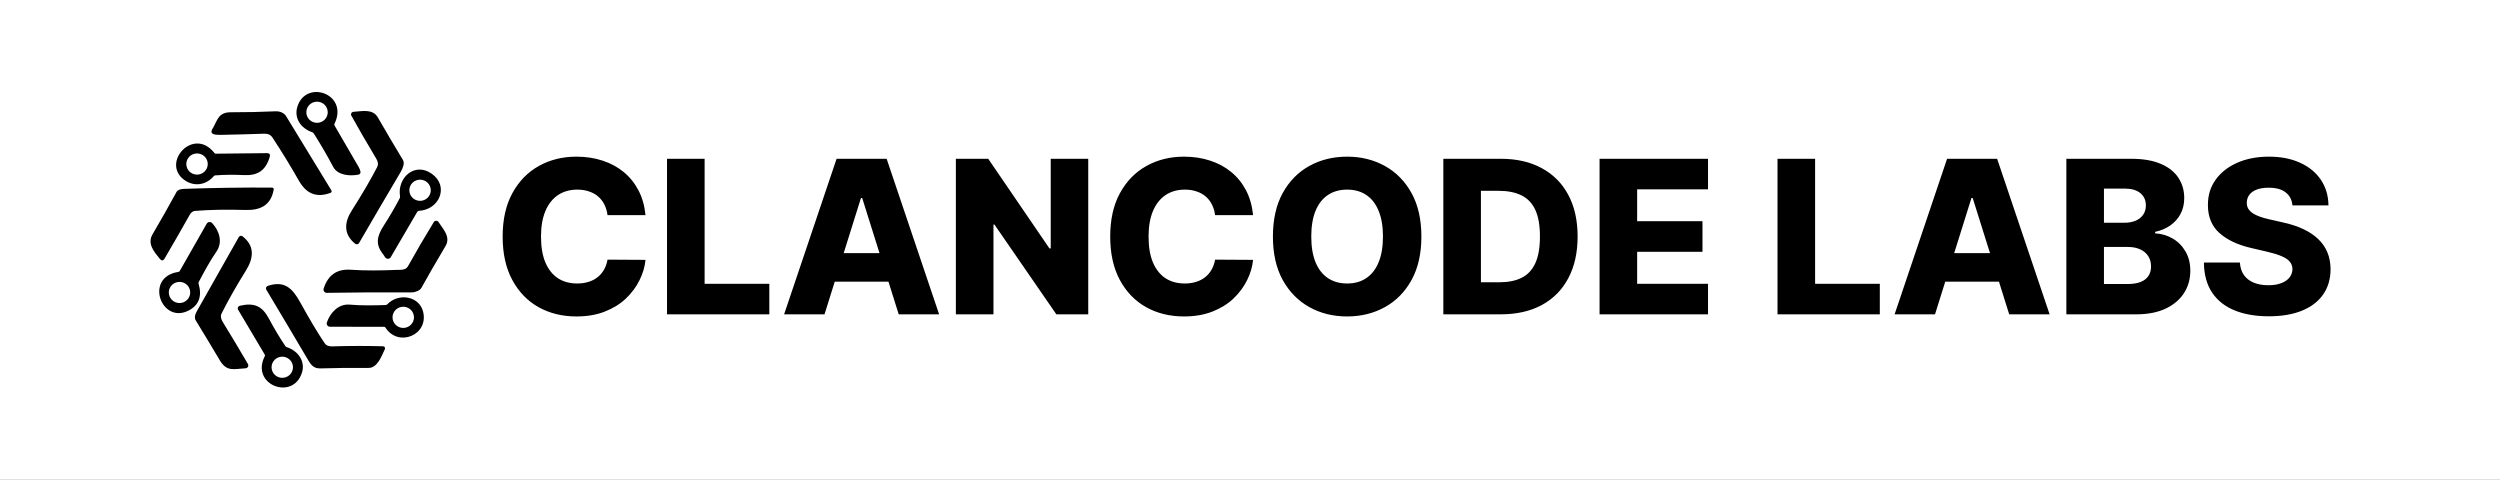 <svg width="1543" height="296" viewBox="0 0 1543 296" fill="none" xmlns="http://www.w3.org/2000/svg">
<rect x="0" y="0" width="1543" height="296" fill="#808080" stroke="none"/>
<g clip-path="url(#clip0_4_90)">
<rect width="1543" height="296" fill="white"/>
<path d="M221.306 107.762C215.893 108.824 208.424 108.234 205.651 102.995C201.923 95.962 197.912 89.067 193.618 82.309C193.409 81.981 193.092 81.735 192.722 81.613C185.635 79.23 181.465 72.952 183.472 66.084C188.587 48.632 215.534 57.86 206.44 76.398C206.359 76.565 206.321 76.748 206.327 76.931C206.333 77.114 206.384 77.291 206.476 77.448C211.511 86.062 216.502 94.656 221.449 103.231C221.927 104.049 222.274 104.973 222.489 106.004C222.529 106.196 222.53 106.394 222.492 106.587C222.454 106.779 222.378 106.963 222.268 107.126C222.158 107.29 222.017 107.43 221.852 107.539C221.686 107.648 221.501 107.724 221.306 107.762ZM202.282 69.282C202.282 67.552 201.585 65.892 200.346 64.668C199.107 63.444 197.426 62.757 195.673 62.757C193.921 62.757 192.24 63.444 191 64.668C189.761 65.892 189.065 67.552 189.065 69.282C189.065 71.013 189.761 72.673 191 73.896C192.24 75.12 193.921 75.808 195.673 75.808C197.426 75.808 199.107 75.12 200.346 73.896C201.585 72.673 202.282 71.013 202.282 69.282Z" fill="black"/>
<path d="M170.16 68.692C172.514 68.586 175.263 69.554 176.541 71.63C185.902 86.939 195.231 102.224 204.528 117.485C204.61 117.618 204.662 117.768 204.679 117.923C204.696 118.078 204.678 118.235 204.627 118.383C204.576 118.53 204.492 118.665 204.382 118.777C204.272 118.889 204.138 118.976 203.99 119.031C194.98 122.347 188.886 119.279 184.44 111.467C179.326 102.46 173.92 93.633 168.224 84.988C166.862 82.923 165.189 82.439 162.608 82.534C153.972 82.832 145.336 83.065 136.7 83.23C134.74 83.269 133.358 83.198 132.553 83.017C130.498 82.545 130.008 81.413 131.083 79.619C134.298 74.274 134.537 69.259 142.555 69.282C151.749 69.306 160.951 69.109 170.16 68.692Z" fill="black"/>
<path d="M218.175 69.011C223.361 68.704 230.006 66.946 233.184 72.456C238.267 81.283 243.445 90.054 248.719 98.77C249.855 100.635 248.672 103.785 247.453 105.862C238.793 120.502 230.173 135.221 221.593 150.018C221.479 150.212 221.324 150.381 221.139 150.511C220.953 150.64 220.741 150.729 220.517 150.771C220.294 150.812 220.064 150.805 219.843 150.751C219.622 150.696 219.416 150.595 219.239 150.454C212.081 144.755 212.355 137.439 216.992 130.135C223.812 119.389 229.081 110.366 232.802 103.066C234.057 100.588 232.575 98.499 230.902 95.691C226.066 87.619 221.382 79.513 216.849 71.371C216.717 71.135 216.648 70.869 216.648 70.599C216.648 70.33 216.718 70.064 216.851 69.829C216.983 69.593 217.174 69.394 217.406 69.251C217.638 69.108 217.902 69.025 218.175 69.011Z" fill="black"/>
<path d="M164.663 94.522C166.352 94.507 166.953 95.297 166.467 96.894C163.91 105.284 159.106 108.505 150.395 108.069C144.531 107.77 138.7 107.825 132.9 108.234C132.711 108.245 132.527 108.294 132.359 108.377C132.19 108.46 132.041 108.576 131.92 108.718C127.116 114.417 119.516 115.385 113.553 110.924C99.356 100.316 119.492 77.979 132.326 94.428C132.43 94.563 132.566 94.672 132.722 94.746C132.877 94.82 133.049 94.857 133.223 94.853L164.663 94.522ZM128.227 101.237C128.227 99.503 127.53 97.84 126.288 96.614C125.047 95.388 123.363 94.699 121.607 94.699C119.851 94.699 118.167 95.388 116.926 96.614C115.684 97.84 114.987 99.503 114.987 101.237C114.987 102.97 115.684 104.633 116.926 105.859C118.167 107.085 119.851 107.774 121.607 107.774C123.363 107.774 125.047 107.085 126.288 105.859C127.53 104.633 128.227 102.97 128.227 101.237Z" fill="black"/>
<path d="M266.441 107.207C277.387 114.877 271.257 129.474 258.47 130.135C258.285 130.142 258.103 130.197 257.944 130.294C257.785 130.392 257.654 130.528 257.562 130.689L241.119 158.832C240.979 159.073 240.781 159.277 240.542 159.427C240.303 159.577 240.029 159.668 239.745 159.694C237.737 159.894 237.403 158.101 236.566 157.074C231.392 150.761 232.682 145.652 237.02 138.961C240.518 133.549 243.752 127.999 246.724 122.311C246.902 121.974 246.965 121.589 246.903 121.214C245.051 109.65 255.949 99.844 266.441 107.207ZM265.879 117.426C265.879 115.692 265.182 114.03 263.94 112.804C262.699 111.578 261.015 110.889 259.259 110.889C257.503 110.889 255.819 111.578 254.578 112.804C253.336 114.03 252.639 115.692 252.639 117.426C252.639 119.16 253.336 120.823 254.578 122.049C255.819 123.275 257.503 123.963 259.259 123.963C261.015 123.963 262.699 123.275 263.94 122.049C265.182 120.823 265.879 119.16 265.879 117.426Z" fill="black"/>
<path d="M167.925 115.774C168.078 115.775 168.228 115.809 168.365 115.873C168.503 115.938 168.624 116.031 168.721 116.147C168.818 116.263 168.888 116.399 168.926 116.544C168.964 116.69 168.969 116.842 168.941 116.99C167.149 126.713 160.875 129.875 151.387 129.592C139.715 129.246 129.371 129.439 120.352 130.17C119.022 130.272 117.919 131.102 117.042 132.66C112.007 141.628 106.869 150.58 101.627 159.517C100.742 161.035 99.743 161.11 98.627 159.741C95.162 155.505 90.728 150.407 94.134 144.637C99.209 136.023 104.136 127.322 108.916 118.535C109.593 117.3 111.163 116.643 113.625 116.565C131.701 115.935 149.801 115.672 167.925 115.774Z" fill="black"/>
<path d="M216.49 166.479C225.919 167.14 235.371 166.963 244.812 166.573C247.393 166.479 250.356 166.904 251.802 164.308C256.981 155.041 262.287 145.97 267.72 137.097C267.872 136.846 268.086 136.638 268.343 136.492C268.6 136.346 268.89 136.268 269.186 136.265C269.482 136.261 269.774 136.332 270.034 136.472C270.294 136.611 270.513 136.814 270.671 137.061C273.587 141.569 278.296 146.242 274.997 151.823C268.552 162.711 263.569 171.348 260.048 177.736C259.176 179.329 256.188 180.474 254.145 180.462C236.729 180.36 219.259 180.454 201.732 180.745C201.41 180.75 201.092 180.68 200.803 180.54C200.514 180.4 200.263 180.194 200.07 179.939C199.878 179.685 199.749 179.389 199.695 179.075C199.641 178.762 199.664 178.44 199.76 178.137C202.389 169.767 207.966 165.881 216.49 166.479Z" fill="black"/>
<path d="M116.588 191.565C99.655 200.557 88.78 171.057 110.051 167.836C110.241 167.81 110.421 167.741 110.579 167.635C110.736 167.528 110.867 167.387 110.96 167.222L127.57 138.076C127.732 137.792 127.959 137.55 128.233 137.37C128.508 137.19 128.821 137.076 129.149 137.038C129.476 137 129.808 137.039 130.117 137.152C130.426 137.264 130.704 137.448 130.928 137.687C135.409 142.489 137.596 149.475 133.593 155.269C129.506 161.204 126.04 167.659 122.671 174.019C122.494 174.352 122.455 174.741 122.563 175.104C124.81 182.767 122.818 188.254 116.588 191.565ZM117.401 180.509C117.401 178.778 116.704 177.118 115.465 175.895C114.226 174.671 112.545 173.983 110.792 173.983C109.04 173.983 107.359 174.671 106.119 175.895C104.88 177.118 104.184 178.778 104.184 180.509C104.184 181.366 104.355 182.214 104.687 183.006C105.019 183.798 105.506 184.517 106.119 185.123C106.733 185.729 107.462 186.21 108.263 186.538C109.065 186.865 109.924 187.034 110.792 187.034C111.66 187.034 112.519 186.865 113.321 186.538C114.123 186.21 114.851 185.729 115.465 185.123C116.079 184.517 116.566 183.798 116.898 183.006C117.23 182.214 117.401 181.366 117.401 180.509Z" fill="black"/>
<path d="M149.678 145.841C157.421 151.87 156.549 159.328 151.733 167.069C145.83 176.556 140.839 185.355 136.76 193.465C135.935 195.117 136.437 196.994 137.453 198.657C142.687 207.177 147.873 215.838 153.012 224.641C153.166 224.905 153.249 225.204 153.254 225.509C153.258 225.815 153.184 226.115 153.037 226.383C152.891 226.651 152.678 226.876 152.418 227.038C152.158 227.2 151.861 227.293 151.554 227.308C144.408 227.674 140.01 229.691 135.66 222.375C130.793 214.163 125.857 205.981 120.854 197.831C119.946 196.345 120.173 194.402 121.535 192.002C130.155 176.82 138.779 161.582 147.407 146.289C147.516 146.099 147.665 145.935 147.843 145.807C148.022 145.679 148.226 145.59 148.442 145.548C148.658 145.505 148.88 145.509 149.093 145.56C149.306 145.61 149.506 145.706 149.678 145.841Z" fill="black"/>
<path d="M236.435 213.714C236.643 213.72 236.848 213.777 237.028 213.88C237.209 213.983 237.361 214.129 237.47 214.305C237.579 214.481 237.642 214.681 237.654 214.887C237.665 215.092 237.624 215.298 237.534 215.484C235.67 219.461 232.993 227.131 227.52 227.072C217.657 226.969 207.799 227.072 197.944 227.379C193.952 227.508 192.244 225.727 190.224 222.305C181.692 207.83 173.076 193.336 164.376 178.822C164.251 178.613 164.175 178.38 164.152 178.139C164.13 177.898 164.162 177.655 164.247 177.428C164.332 177.201 164.466 176.995 164.642 176.826C164.817 176.657 165.029 176.528 165.261 176.45C175.645 172.981 180.545 177.96 185.36 186.728C191.12 197.19 196.147 205.588 200.441 211.921C201.342 213.234 202.903 213.856 205.126 213.785C215.498 213.455 225.935 213.431 236.435 213.714Z" fill="black"/>
<path d="M215.809 188.014C223.17 188.651 230.591 188.498 238 188.273C238.189 188.27 238.375 188.228 238.548 188.151C238.72 188.074 238.875 187.963 239.004 187.825C245.875 180.651 258.781 182.562 261.171 192.498C264.613 206.823 245.803 214.552 237.905 202.174C237.809 202.029 237.679 201.909 237.527 201.827C237.374 201.744 237.204 201.701 237.032 201.702L203.692 201.666C203.369 201.667 203.05 201.592 202.762 201.448C202.474 201.304 202.224 201.094 202.034 200.836C201.844 200.578 201.719 200.279 201.668 199.964C201.618 199.649 201.644 199.327 201.744 199.023C203.656 193.288 208.747 187.4 215.809 188.014ZM255.507 195.861C255.507 194.127 254.809 192.464 253.568 191.238C252.326 190.012 250.642 189.324 248.887 189.324C247.131 189.324 245.447 190.012 244.205 191.238C242.964 192.464 242.266 194.127 242.266 195.861C242.266 197.595 242.964 199.257 244.205 200.483C245.447 201.709 247.131 202.398 248.887 202.398C250.642 202.398 252.326 201.709 253.568 200.483C254.809 199.257 255.507 197.595 255.507 195.861Z" fill="black"/>
<path d="M176.983 214.257C184.201 216.617 188.539 223.19 186.364 230.022C180.772 247.592 154.35 237.444 163.444 219.827C163.521 219.678 163.558 219.513 163.551 219.346C163.545 219.178 163.496 219.015 163.408 218.871L146.977 191.188C146.841 190.962 146.761 190.707 146.745 190.444C146.728 190.181 146.774 189.918 146.88 189.676C146.986 189.433 147.148 189.218 147.354 189.049C147.56 188.879 147.803 188.759 148.064 188.698C157.17 186.633 161.902 188.993 166.097 196.864C169.156 202.614 172.486 208.184 176.087 213.573C176.296 213.893 176.612 214.135 176.983 214.257ZM180.819 226.671C180.819 225.814 180.648 224.965 180.316 224.174C179.984 223.382 179.497 222.662 178.884 222.057C178.27 221.451 177.542 220.97 176.74 220.642C175.938 220.314 175.079 220.145 174.211 220.145C172.458 220.145 170.777 220.833 169.538 222.057C168.299 223.28 167.603 224.94 167.603 226.671C167.603 228.401 168.299 230.061 169.538 231.285C170.777 232.509 172.458 233.196 174.211 233.196C175.079 233.196 175.938 233.027 176.74 232.699C177.542 232.371 178.27 231.891 178.884 231.285C179.497 230.679 179.984 229.96 180.316 229.168C180.648 228.376 180.819 227.528 180.819 226.671Z" fill="black"/>
<path d="M398.406 132.781H374.969C374.656 130.375 374.016 128.203 373.047 126.266C372.078 124.328 370.797 122.672 369.203 121.297C367.609 119.922 365.719 118.875 363.531 118.156C361.375 117.406 358.984 117.031 356.359 117.031C351.703 117.031 347.688 118.172 344.313 120.453C340.969 122.734 338.391 126.031 336.578 130.344C334.797 134.656 333.906 139.875 333.906 146C333.906 152.375 334.813 157.719 336.625 162.031C338.469 166.312 341.047 169.547 344.359 171.734C347.703 173.891 351.656 174.969 356.219 174.969C358.781 174.969 361.109 174.641 363.203 173.984C365.328 173.328 367.188 172.375 368.781 171.125C370.406 169.844 371.734 168.297 372.766 166.484C373.828 164.641 374.563 162.562 374.969 160.25L398.406 160.391C398 164.641 396.766 168.828 394.703 172.953C392.672 177.078 389.875 180.844 386.313 184.25C382.75 187.625 378.406 190.312 373.281 192.312C368.188 194.312 362.344 195.312 355.75 195.312C347.063 195.312 339.281 193.406 332.406 189.594C325.563 185.75 320.156 180.156 316.188 172.812C312.219 165.469 310.234 156.531 310.234 146C310.234 135.437 312.25 126.484 316.281 119.141C320.313 111.797 325.766 106.219 332.641 102.406C339.516 98.594 347.219 96.688 355.75 96.688C361.563 96.688 366.938 97.5 371.875 99.125C376.813 100.719 381.156 103.062 384.906 106.156C388.656 109.219 391.703 112.984 394.047 117.453C396.391 121.922 397.844 127.031 398.406 132.781ZM411.684 194V98H434.887V175.156H474.824V194H411.684ZM508.891 194H483.953L516.344 98H547.234L579.625 194H554.688L532.141 122.187H531.391L508.891 194ZM505.563 156.219H557.688V173.844H505.563V156.219ZM671.664 98V194H651.977L613.773 138.594H613.164V194H589.961V98H609.93L647.711 153.312H648.508V98H671.664ZM773.395 132.781H749.957C749.645 130.375 749.004 128.203 748.035 126.266C747.066 124.328 745.785 122.672 744.191 121.297C742.598 119.922 740.707 118.875 738.52 118.156C736.363 117.406 733.973 117.031 731.348 117.031C726.691 117.031 722.676 118.172 719.301 120.453C715.957 122.734 713.379 126.031 711.566 130.344C709.785 134.656 708.895 139.875 708.895 146C708.895 152.375 709.801 157.719 711.613 162.031C713.457 166.312 716.035 169.547 719.348 171.734C722.691 173.891 726.645 174.969 731.207 174.969C733.77 174.969 736.098 174.641 738.191 173.984C740.316 173.328 742.176 172.375 743.77 171.125C745.395 169.844 746.723 168.297 747.754 166.484C748.816 164.641 749.551 162.562 749.957 160.25L773.395 160.391C772.988 164.641 771.754 168.828 769.691 172.953C767.66 177.078 764.863 180.844 761.301 184.25C757.738 187.625 753.395 190.312 748.27 192.312C743.176 194.312 737.332 195.312 730.738 195.312C722.051 195.312 714.27 193.406 707.395 189.594C700.551 185.75 695.145 180.156 691.176 172.812C687.207 165.469 685.223 156.531 685.223 146C685.223 135.437 687.238 126.484 691.27 119.141C695.301 111.797 700.754 106.219 707.629 102.406C714.504 98.594 722.207 96.688 730.738 96.688C736.551 96.688 741.926 97.5 746.863 99.125C751.801 100.719 756.145 103.062 759.895 106.156C763.645 109.219 766.691 112.984 769.035 117.453C771.379 121.922 772.832 127.031 773.395 132.781ZM877.281 146C877.281 156.562 875.25 165.516 871.188 172.859C867.125 180.203 861.625 185.781 854.688 189.594C847.781 193.406 840.031 195.312 831.438 195.312C822.813 195.312 815.047 193.391 808.141 189.547C801.234 185.703 795.75 180.125 791.688 172.812C787.656 165.469 785.641 156.531 785.641 146C785.641 135.437 787.656 126.484 791.688 119.141C795.75 111.797 801.234 106.219 808.141 102.406C815.047 98.594 822.813 96.688 831.438 96.688C840.031 96.688 847.781 98.594 854.688 102.406C861.625 106.219 867.125 111.797 871.188 119.141C875.25 126.484 877.281 135.437 877.281 146ZM853.563 146C853.563 139.75 852.672 134.469 850.891 130.156C849.141 125.844 846.609 122.578 843.297 120.359C840.016 118.141 836.063 117.031 831.438 117.031C826.844 117.031 822.891 118.141 819.578 120.359C816.266 122.578 813.719 125.844 811.938 130.156C810.188 134.469 809.312 139.75 809.312 146C809.312 152.25 810.188 157.531 811.938 161.844C813.719 166.156 816.266 169.422 819.578 171.641C822.891 173.859 826.844 174.969 831.438 174.969C836.063 174.969 840.016 173.859 843.297 171.641C846.609 169.422 849.141 166.156 850.891 161.844C852.672 157.531 853.563 152.25 853.563 146ZM926.313 194H890.828V98H926.266C936.047 98 944.469 99.922 951.531 103.766C958.625 107.578 964.094 113.078 967.938 120.266C971.781 127.422 973.703 135.984 973.703 145.953C973.703 155.953 971.781 164.547 967.938 171.734C964.125 178.922 958.672 184.437 951.578 188.281C944.484 192.094 936.063 194 926.313 194ZM914.031 174.219H925.422C930.797 174.219 935.344 173.313 939.063 171.5C942.813 169.656 945.641 166.672 947.547 162.547C949.484 158.391 950.453 152.859 950.453 145.953C950.453 139.047 949.484 133.547 947.547 129.453C945.609 125.328 942.75 122.359 938.969 120.547C935.219 118.703 930.594 117.781 925.094 117.781H914.031V174.219ZM987.25 194V98H1054.19V116.844H1010.45V136.531H1050.77V155.422H1010.45V175.156H1054.19V194H987.25ZM1097.08 194V98H1120.28V175.156H1160.22V194H1097.08ZM1194.29 194H1169.35L1201.74 98H1232.63L1265.02 194H1240.08L1217.54 122.187H1216.79L1194.29 194ZM1190.96 156.219H1243.08V173.844H1190.96V156.219ZM1275.36 194V98H1315.39C1322.57 98 1328.59 99.016 1333.43 101.047C1338.31 103.078 1341.96 105.922 1344.4 109.578C1346.87 113.234 1348.11 117.469 1348.11 122.281C1348.11 125.938 1347.34 129.203 1345.81 132.078C1344.28 134.922 1342.17 137.281 1339.48 139.156C1336.79 141.031 1333.68 142.344 1330.15 143.094V144.031C1334.03 144.219 1337.61 145.266 1340.89 147.172C1344.2 149.078 1346.86 151.734 1348.86 155.141C1350.86 158.516 1351.86 162.516 1351.86 167.141C1351.86 172.297 1350.54 176.906 1347.92 180.969C1345.29 185 1341.5 188.187 1336.53 190.531C1331.56 192.844 1325.53 194 1318.43 194H1275.36ZM1298.56 175.297H1312.9C1317.93 175.297 1321.64 174.344 1324.01 172.437C1326.42 170.531 1327.62 167.875 1327.62 164.469C1327.62 162 1327.04 159.875 1325.89 158.094C1324.73 156.281 1323.09 154.891 1320.96 153.922C1318.84 152.922 1316.29 152.422 1313.32 152.422H1298.56V175.297ZM1298.56 137.469H1311.4C1313.93 137.469 1316.18 137.047 1318.15 136.203C1320.12 135.359 1321.65 134.141 1322.75 132.547C1323.87 130.953 1324.43 129.031 1324.43 126.781C1324.43 123.562 1323.29 121.031 1321.01 119.187C1318.73 117.344 1315.65 116.422 1311.78 116.422H1298.56V137.469ZM1414.9 126.781C1414.59 123.344 1413.2 120.672 1410.73 118.766C1408.29 116.828 1404.81 115.859 1400.28 115.859C1397.28 115.859 1394.78 116.25 1392.78 117.031C1390.78 117.812 1389.28 118.891 1388.28 120.266C1387.28 121.609 1386.76 123.156 1386.73 124.906C1386.67 126.344 1386.95 127.609 1387.57 128.703C1388.23 129.797 1389.17 130.766 1390.39 131.609C1391.64 132.422 1393.14 133.141 1394.89 133.766C1396.64 134.391 1398.61 134.937 1400.79 135.406L1409.04 137.281C1413.79 138.312 1417.98 139.688 1421.61 141.406C1425.26 143.125 1428.32 145.172 1430.79 147.547C1433.29 149.922 1435.18 152.656 1436.46 155.75C1437.75 158.844 1438.4 162.312 1438.43 166.156C1438.4 172.219 1436.87 177.422 1433.84 181.766C1430.81 186.109 1426.45 189.438 1420.76 191.75C1415.11 194.063 1408.28 195.219 1400.28 195.219C1392.25 195.219 1385.25 194.016 1379.28 191.609C1373.31 189.203 1368.67 185.547 1365.36 180.641C1362.04 175.734 1360.34 169.531 1360.25 162.031H1382.46C1382.65 165.125 1383.48 167.703 1384.95 169.766C1386.42 171.828 1388.43 173.391 1391 174.453C1393.59 175.516 1396.59 176.047 1400 176.047C1403.12 176.047 1405.78 175.625 1407.96 174.781C1410.18 173.938 1411.89 172.766 1413.07 171.266C1414.26 169.766 1414.87 168.047 1414.9 166.109C1414.87 164.297 1414.31 162.75 1413.21 161.469C1412.12 160.156 1410.43 159.031 1408.15 158.094C1405.9 157.125 1403.03 156.234 1399.53 155.422L1389.5 153.078C1381.18 151.172 1374.64 148.094 1369.86 143.844C1365.07 139.562 1362.7 133.781 1362.73 126.5C1362.7 120.562 1364.29 115.359 1367.51 110.891C1370.73 106.422 1375.18 102.937 1380.87 100.438C1386.56 97.938 1393.04 96.688 1400.32 96.688C1407.76 96.688 1414.21 97.953 1419.68 100.484C1425.18 102.984 1429.45 106.5 1432.48 111.031C1435.51 115.562 1437.06 120.812 1437.12 126.781H1414.9Z" fill="black"/>
</g>
<defs>
<clipPath id="clip0_4_90">
<rect width="1543" height="296" fill="white"/>
</clipPath>
</defs>
</svg>
